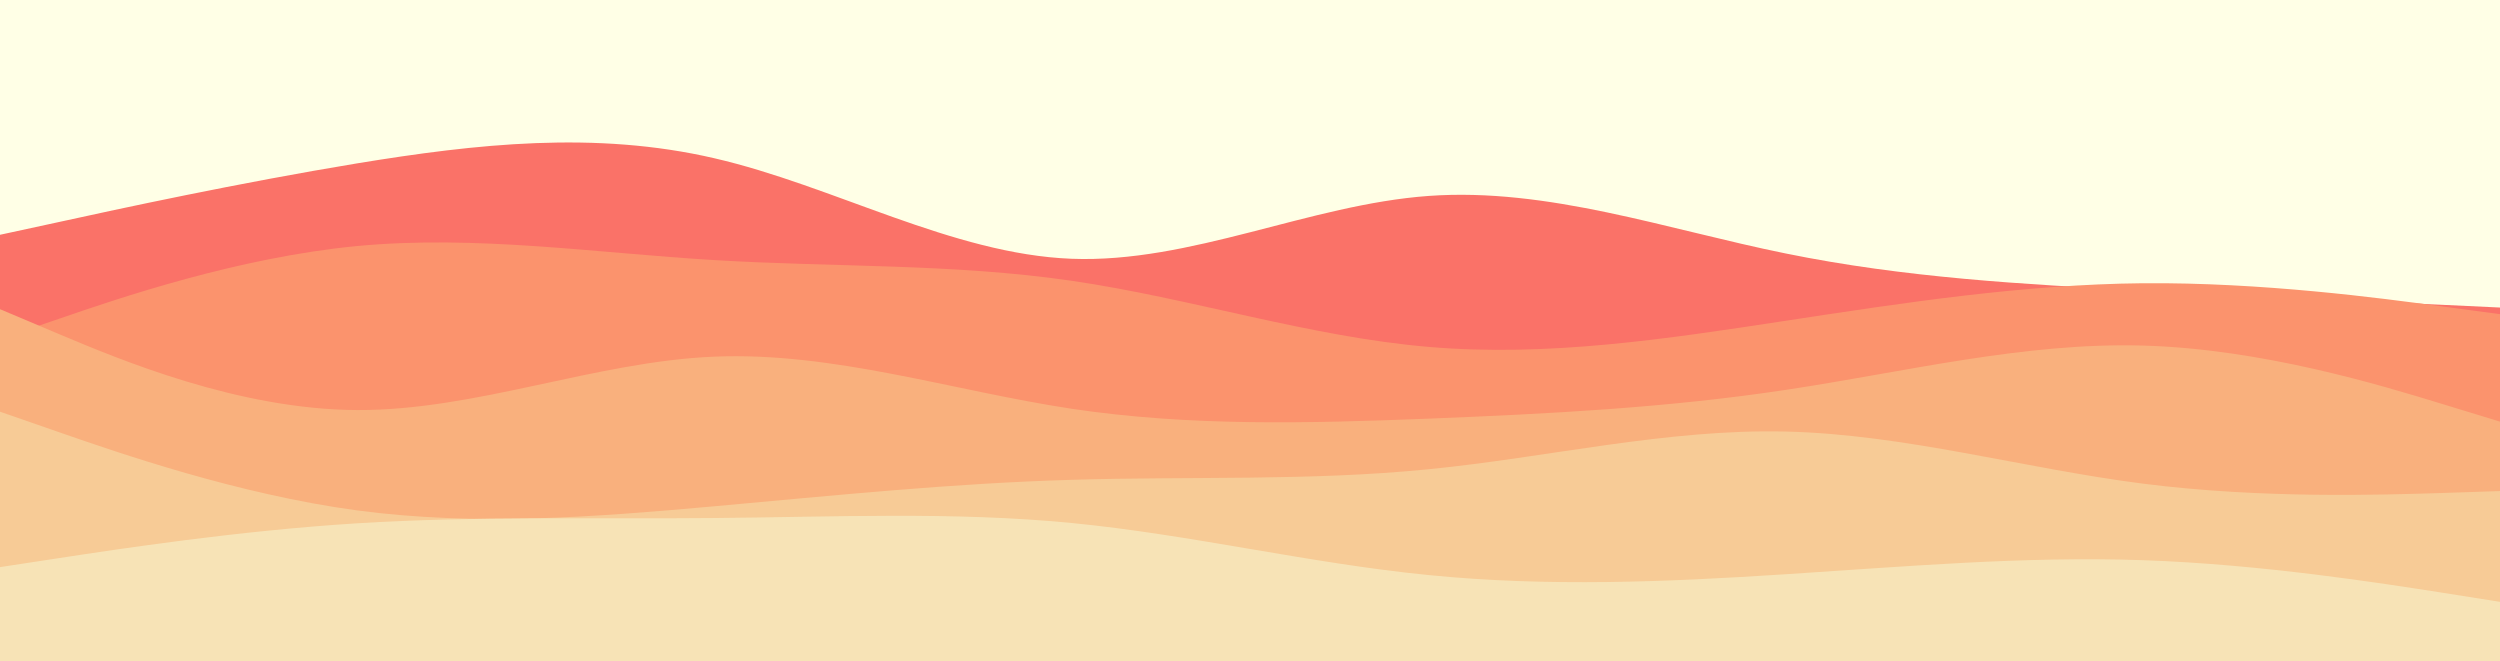 <svg id="visual" viewBox="0 0 1512 400" width="1512" height="400" xmlns="http://www.w3.org/2000/svg" xmlns:xlink="http://www.w3.org/1999/xlink" version="1.1"><rect x="0" y="0" width="1512" height="400" fill="#FFFFE6"></rect><path d="M0 142L36 134.2C72 126.3 144 110.7 216 98.8C288 87 360 79 432 95.7C504 112.3 576 153.7 648 156.5C720 159.3 792 123.7 864 118.5C936 113.3 1008 138.7 1080 153.3C1152 168 1224 172 1296 175.7C1368 179.3 1440 182.7 1476 184.3L1512 186L1512 401L1476 401C1440 401 1368 401 1296 401C1224 401 1152 401 1080 401C1008 401 936 401 864 401C792 401 720 401 648 401C576 401 504 401 432 401C360 401 288 401 216 401C144 401 72 401 36 401L0 401Z" fill="#fa7268"></path><path d="M0 205L36 192.7C72 180.3 144 155.7 216 148.8C288 142 360 153 432 157.3C504 161.7 576 159.3 648 169.8C720 180.3 792 203.7 864 209.8C936 216 1008 205 1080 194C1152 183 1224 172 1296 171.3C1368 170.7 1440 180.3 1476 185.2L1512 190L1512 401L1476 401C1440 401 1368 401 1296 401C1224 401 1152 401 1080 401C1008 401 936 401 864 401C792 401 720 401 648 401C576 401 504 401 432 401C360 401 288 401 216 401C144 401 72 401 36 401L0 401Z" fill="#fb936d"></path><path d="M0 187L36 202.2C72 217.3 144 247.7 216 248C288 248.3 360 218.7 432 215.7C504 212.7 576 236.3 648 247.2C720 258 792 256 864 253.2C936 250.3 1008 246.7 1080 235.8C1152 225 1224 207 1296 209C1368 211 1440 233 1476 244L1512 255L1512 401L1476 401C1440 401 1368 401 1296 401C1224 401 1152 401 1080 401C1008 401 936 401 864 401C792 401 720 401 648 401C576 401 504 401 432 401C360 401 288 401 216 401C144 401 72 401 36 401L0 401Z" fill="#f9b07d"></path><path d="M0 249L36 261.5C72 274 144 299 216 308.7C288 318.3 360 312.7 432 306.2C504 299.7 576 292.3 648 290.2C720 288 792 291 864 283.8C936 276.7 1008 259.3 1080 261C1152 262.7 1224 283.3 1296 292.5C1368 301.7 1440 299.3 1476 298.2L1512 297L1512 401L1476 401C1440 401 1368 401 1296 401C1224 401 1152 401 1080 401C1008 401 936 401 864 401C792 401 720 401 648 401C576 401 504 401 432 401C360 401 288 401 216 401C144 401 72 401 36 401L0 401Z" fill="#f7cb96"></path><path d="M0 343L36 337.5C72 332 144 321 216 316.5C288 312 360 314 432 313.3C504 312.7 576 309.3 648 316.3C720 323.3 792 340.7 864 347.8C936 355 1008 352 1080 347.3C1152 342.7 1224 336.3 1296 338.8C1368 341.3 1440 352.7 1476 358.3L1512 364L1512 401L1476 401C1440 401 1368 401 1296 401C1224 401 1152 401 1080 401C1008 401 936 401 864 401C792 401 720 401 648 401C576 401 504 401 432 401C360 401 288 401 216 401C144 401 72 401 36 401L0 401Z" fill="#f7e3b6"></path></svg>